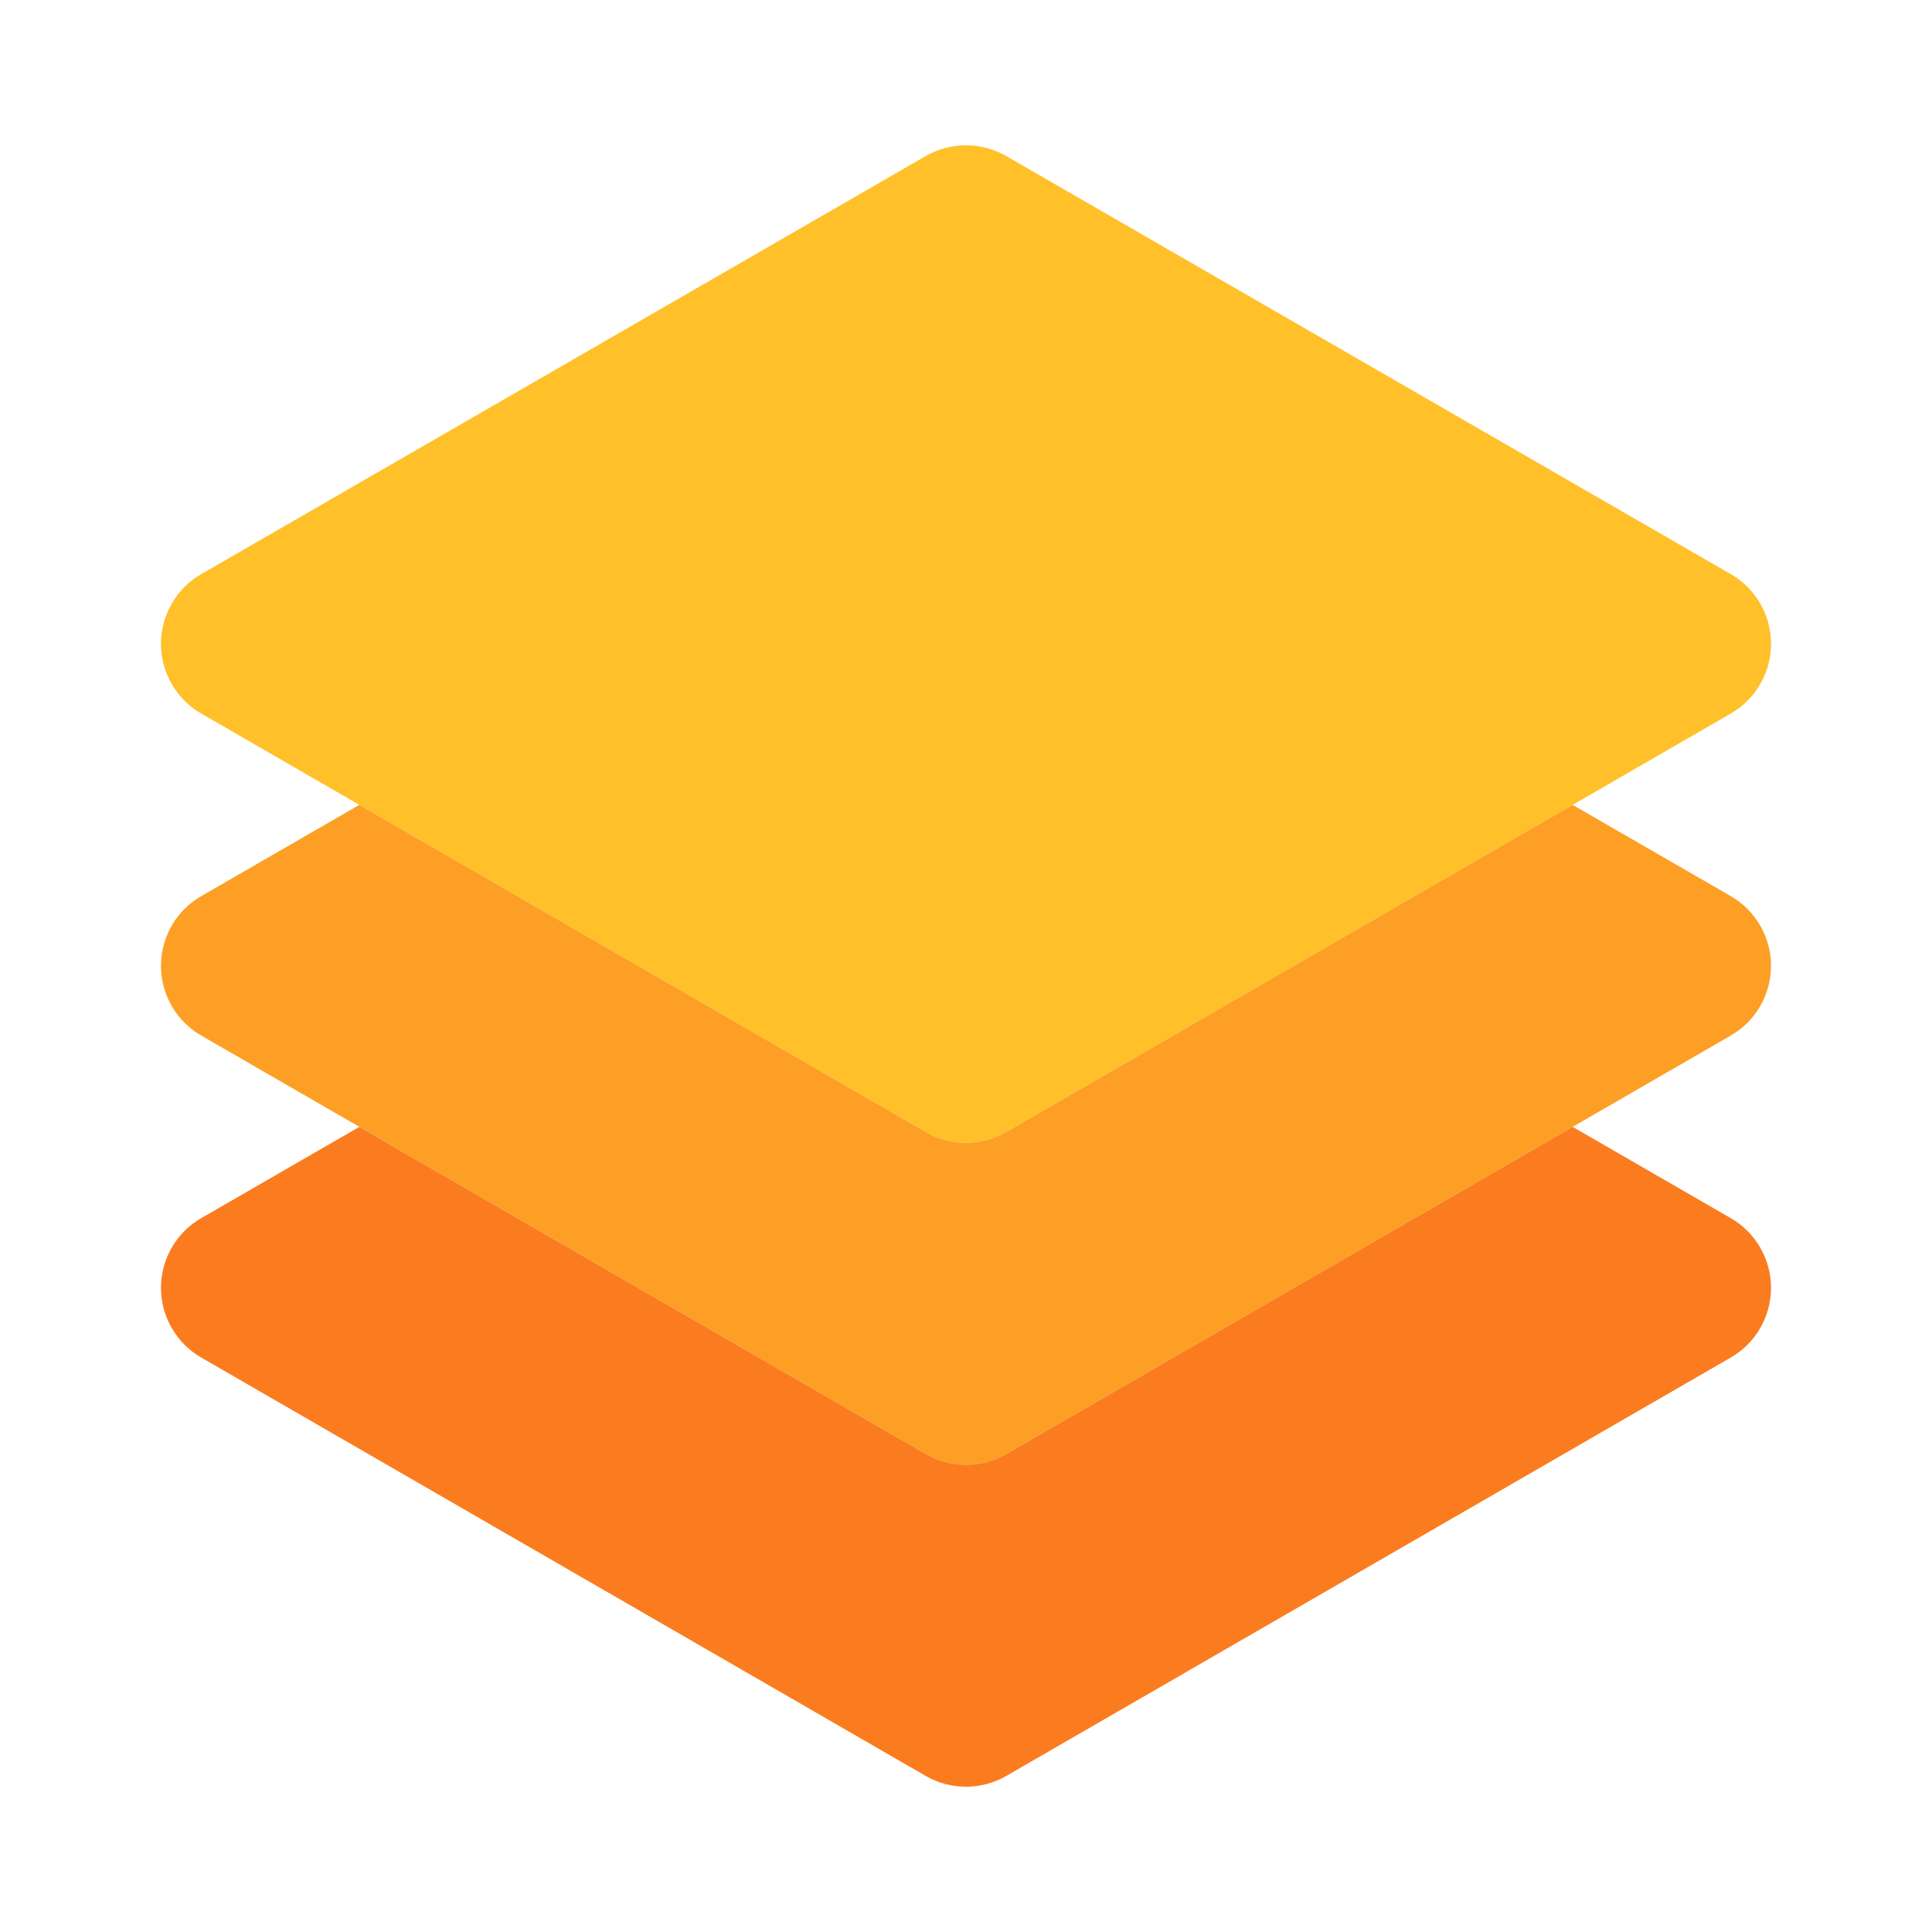 <svg width="30" height="30" viewBox="0 0 30 30" fill="none" xmlns="http://www.w3.org/2000/svg">
<path d="M15 17.744C14.781 17.744 14.565 17.686 14.375 17.577L3.125 11.08C2.527 10.735 2.322 9.97 2.668 9.372C2.777 9.182 2.935 9.024 3.125 8.915L14.375 2.423C14.762 2.201 15.238 2.201 15.625 2.423L26.875 8.915C27.473 9.26 27.678 10.025 27.332 10.623C27.223 10.813 27.065 10.971 26.875 11.08L15.625 17.577C15.435 17.686 15.219 17.744 15 17.744Z" fill="#FFC029"/>
<path d="M26.875 13.915L24.42 12.498L15.625 17.577C15.238 17.8 14.762 17.8 14.375 17.577L5.58 12.498L3.125 13.915C2.527 14.26 2.322 15.025 2.668 15.623C2.777 15.813 2.935 15.971 3.125 16.08L14.375 22.577C14.762 22.8 15.238 22.8 15.625 22.577L26.875 16.08C27.473 15.735 27.678 14.97 27.332 14.372C27.223 14.182 27.065 14.024 26.875 13.915Z" fill="#FD9F24"/>
<path d="M26.875 18.915L24.42 17.498L15.625 22.577C15.238 22.8 14.762 22.8 14.375 22.577L5.58 17.498L3.125 18.915C2.527 19.26 2.322 20.025 2.668 20.623C2.777 20.813 2.935 20.971 3.125 21.08L14.375 27.577C14.762 27.8 15.238 27.8 15.625 27.577L26.875 21.08C27.473 20.735 27.678 19.97 27.332 19.372C27.223 19.182 27.065 19.024 26.875 18.915Z" fill="#FB7C1F"/>
</svg>
